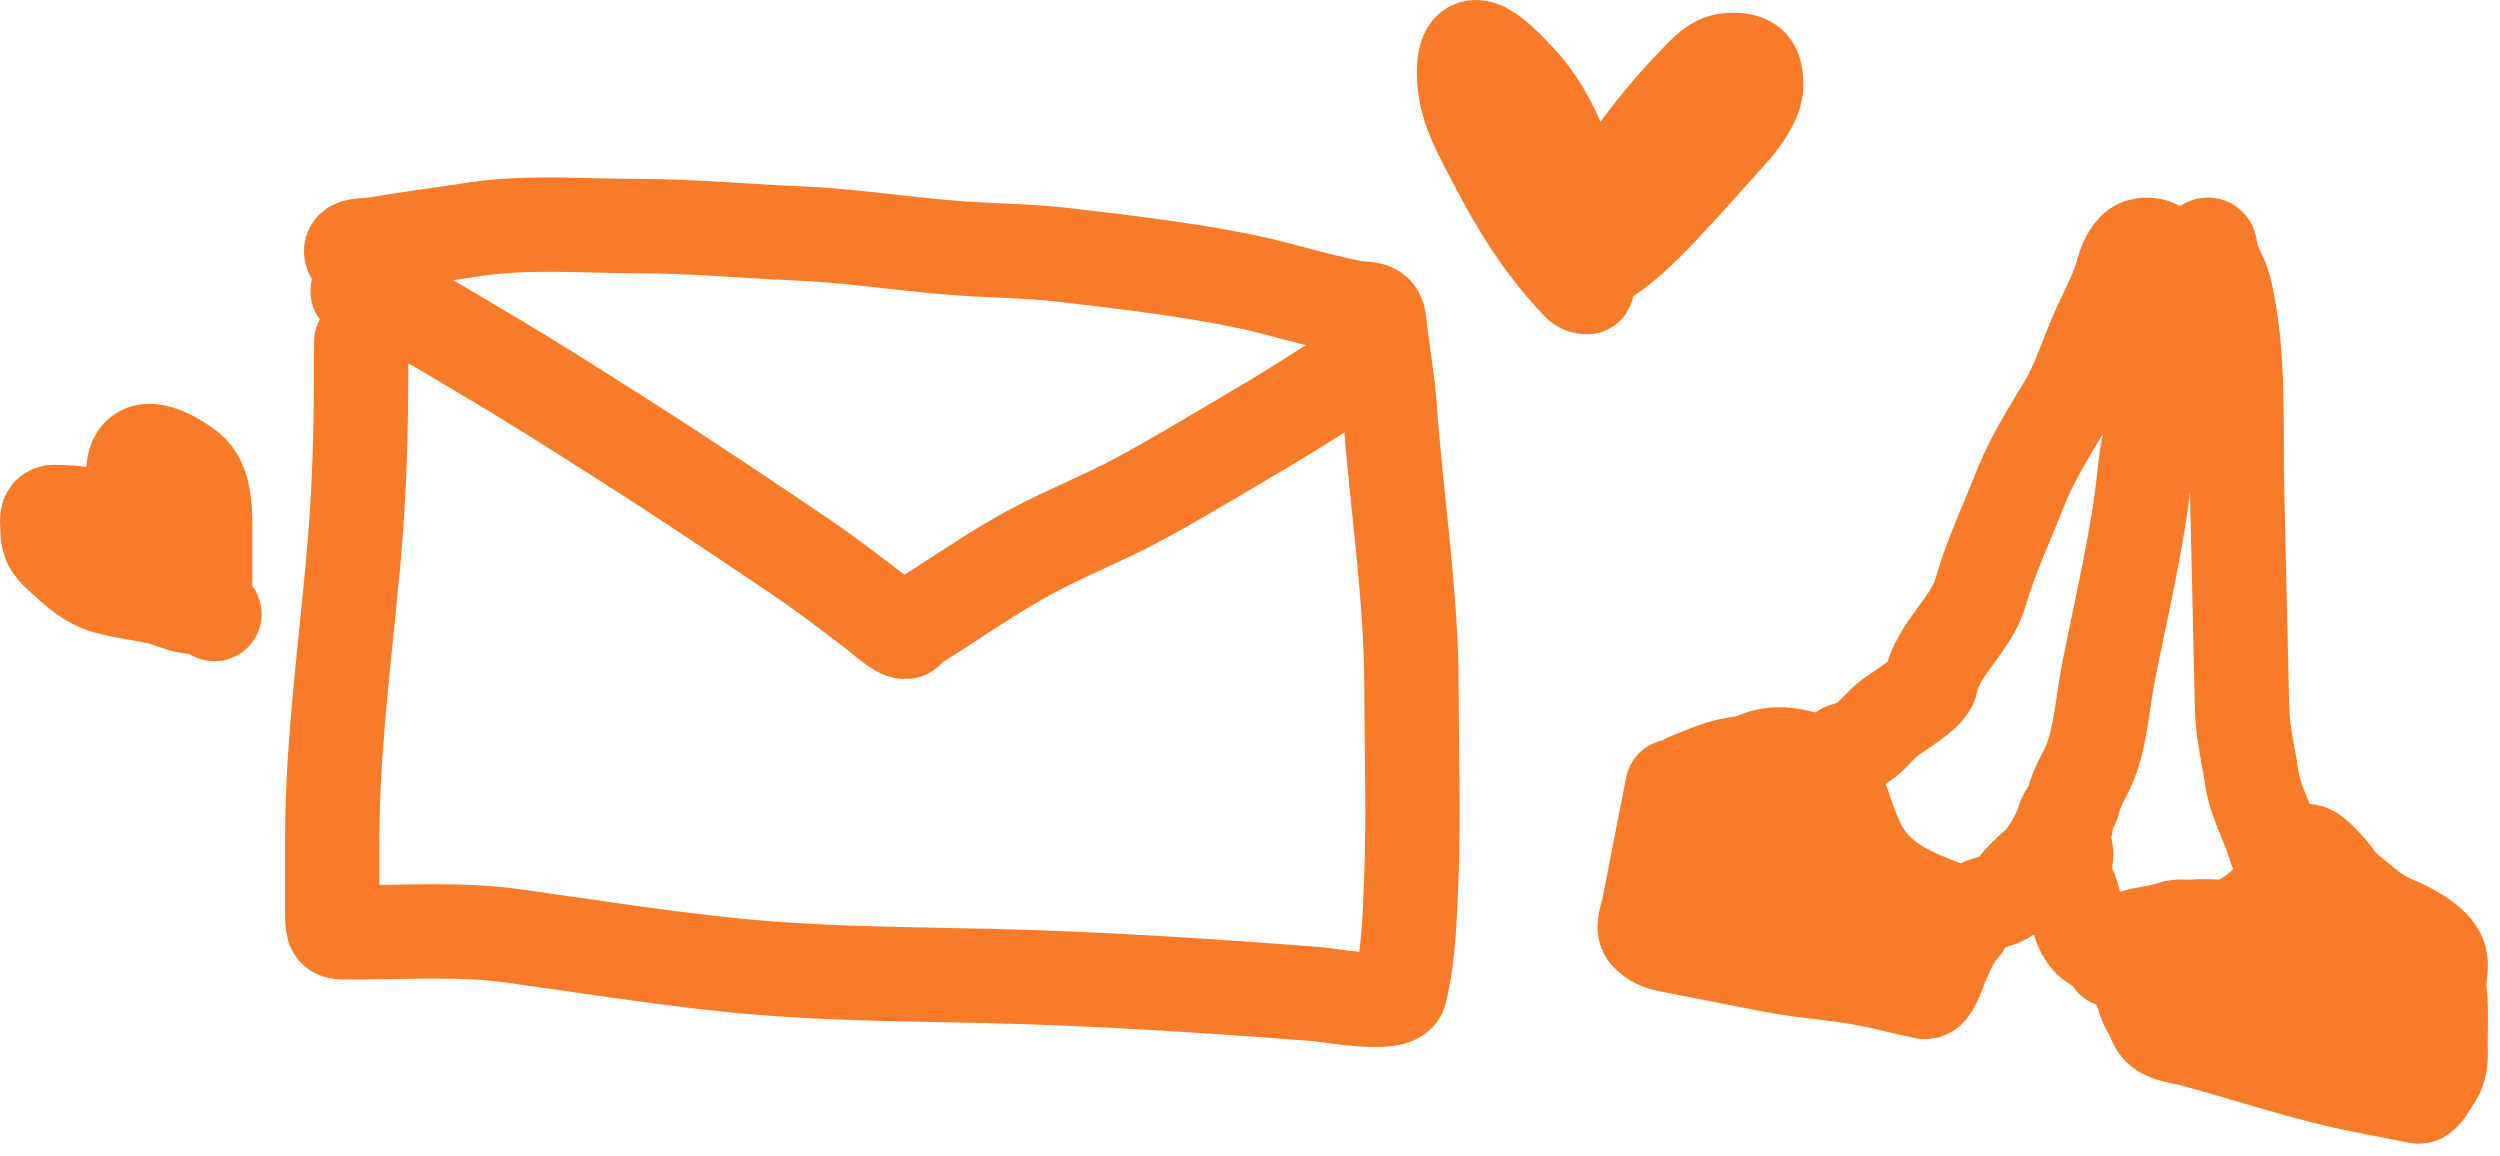 <svg width="106" height="49" viewBox="0 0 106 49" fill="none" xmlns="http://www.w3.org/2000/svg">
<path d="M15.164 12.35C17.078 12.794 18.936 14.048 20.606 15.028C22.524 16.153 24.394 17.352 26.271 18.543C28.873 20.195 31.421 21.902 33.974 23.628C35.057 24.359 36.085 25.164 37.131 25.948C37.325 26.094 38.504 27.204 38.504 26.631C40.335 25.521 42.044 24.265 43.947 23.269C45.353 22.533 46.827 21.946 48.23 21.196C50.001 20.248 51.699 19.199 53.433 18.185C54.641 17.479 55.822 16.716 56.999 15.967C57.344 15.747 57.829 15.621 58.006 15.267M70.913 33.348L69.893 38.552C69.837 38.838 69.596 39.359 69.85 39.611C70.151 39.91 70.388 39.996 70.836 40.084L75.093 40.918C76.483 41.191 77.893 41.26 79.282 41.533C80.064 41.686 80.822 41.904 81.606 42.057C81.918 42.118 82.213 41.124 82.317 40.888C82.534 40.391 82.799 39.75 83.17 39.348C83.636 38.843 83.108 38.731 82.637 38.554C81.109 37.981 79.602 37.403 78.824 35.863C78.432 35.087 78.235 34.292 77.911 33.495C77.745 33.088 77.295 32.361 76.834 32.235C75.987 32.003 75.265 31.833 74.409 32.207C74.005 32.384 73.562 32.377 73.147 32.492C72.636 32.634 72.094 32.866 71.588 33.067M90.178 40.63C90.314 40.674 90.419 41.005 90.471 41.121C90.646 41.514 90.79 41.951 90.92 42.363C91.023 42.687 91.243 42.964 91.357 43.288C91.577 43.913 92.398 43.929 92.919 44.069C95.346 44.721 97.758 45.553 100.207 46.034L102.544 46.492C102.751 46.532 103.093 45.887 103.197 45.743C103.406 45.453 103.494 45.041 103.485 44.691C103.462 43.773 103.534 42.862 103.434 41.951C103.372 41.382 103.652 40.849 103.323 40.36C102.963 39.824 102.101 39.375 101.512 39.129C101.03 38.928 100.606 38.654 100.208 38.315C99.872 38.029 99.334 37.649 99.091 37.287C98.97 37.108 97.953 35.855 97.785 36.136C97.384 36.806 96.82 37.428 96.317 38.024C95.949 38.461 95.384 38.919 94.853 39.149C94.268 39.403 93.672 39.226 93.054 39.291C92.745 39.324 92.373 39.237 92.076 39.354C91.684 39.507 91.19 39.548 90.78 39.639C90.232 39.761 89.678 40.082 89.555 40.71M78.195 31.802C79.274 31.503 79.254 31.18 80.063 30.483C80.38 30.21 81.771 29.442 81.87 28.935C82.149 27.512 83.584 26.5 83.987 25.079C84.4 23.626 85.101 22.146 85.648 20.75C86.135 19.505 86.865 18.342 87.555 17.198C88.196 16.135 88.533 14.89 89.07 13.765C89.43 13.011 89.847 12.177 90.048 11.385C90.124 11.088 90.395 10.541 90.716 10.433C90.917 10.365 91.05 10.363 91.256 10.403C91.563 10.464 91.312 10.622 91.409 10.809C91.754 11.47 91.76 12.084 91.915 12.758C92.027 13.249 91.767 13.821 91.88 14.316C92.005 14.862 91.74 15.875 91.635 16.411C91.403 17.593 91.055 18.812 90.936 20.012C90.656 22.851 89.949 25.699 89.397 28.516C89.156 29.745 89.081 31.164 88.62 32.326C88.418 32.836 88.036 33.389 87.933 33.914C87.865 34.261 87.569 34.492 87.481 34.84C87.365 35.293 86.779 36.331 86.422 36.633C86.109 36.898 85.681 37.288 85.446 37.623C85.069 38.16 84.662 38.16 84.081 38.37M91.912 14.999C92.16 13.731 92.294 12.439 92.879 11.293C92.879 11.293 93.665 9.885 93.722 10.556C93.775 11.179 94.199 11.69 94.337 12.293C94.983 15.121 94.782 17.951 94.855 20.855C94.931 23.924 94.988 27.018 95.063 30.032C95.089 31.058 95.338 32.053 95.484 33.025C95.637 34.038 96.204 34.959 96.472 35.926M89.272 40.2C87.987 39.948 88.164 38.48 87.717 37.624C87.557 37.317 87.534 36.639 87.603 36.286C87.635 36.123 87.539 35.894 87.467 35.755C87.384 35.597 87.552 35.168 87.585 34.996M72.153 34.937C72.225 34.862 72.467 34.831 72.568 34.812C72.827 34.761 73.071 34.666 73.331 34.622C74.064 34.497 74.798 34.407 75.546 34.397C75.755 34.394 76.059 34.429 76.243 34.541C76.381 34.627 76.496 34.639 76.396 34.802C76.15 35.202 75.78 35.501 75.4 35.768C74.906 36.116 74.406 36.453 73.914 36.804C73.419 37.157 72.951 37.551 72.446 37.888C72.318 37.972 72.206 38.059 72.091 38.154C72.066 38.174 71.941 38.259 72.029 38.278C72.378 38.351 72.853 38.236 73.202 38.218C74.87 38.133 76.515 37.777 78.183 37.701C78.319 37.695 78.555 37.758 78.677 37.714C78.813 37.665 78.475 38.19 78.453 38.225C78.335 38.418 77.827 39.071 78.019 39.3C78.303 39.638 78.995 39.435 79.371 39.4C79.899 39.352 80.314 39.368 80.759 39.641M92.574 41.306C92.848 41.144 93.18 41.053 93.468 40.911C93.829 40.733 94.192 40.556 94.576 40.433C95.293 40.205 96.004 39.989 96.712 39.735C96.974 39.641 97.209 39.523 97.477 39.44C97.638 39.39 97.868 39.361 98.013 39.279C98.351 39.089 97.887 39.713 97.842 39.776C97.675 40.01 97.446 40.177 97.232 40.365C96.957 40.606 96.7 40.851 96.395 41.056C96.007 41.317 95.616 41.562 95.223 41.815C94.934 42.001 94.795 42.205 94.621 42.489C94.545 42.612 94.502 42.643 94.671 42.584C95.332 42.356 95.996 42.148 96.65 41.896C97.708 41.488 98.793 41.131 99.838 40.693C100.191 40.546 100.566 40.338 100.939 40.249C101.088 40.213 101.12 40.238 101.092 40.4C101.005 40.907 100.691 41.371 100.455 41.818C100.169 42.358 99.872 42.884 99.558 43.406M99.558 43.406C99.507 43.49 99.456 43.574 99.404 43.657C99.279 43.861 99.553 43.767 99.688 43.734C99.879 43.689 100.073 43.645 100.267 43.64M99.558 43.406C99.568 43.408 99.579 43.411 99.589 43.413C99.824 43.469 100.048 43.548 100.267 43.64M99.558 43.406C99.005 43.279 98.477 43.262 97.917 43.271C97.66 43.275 97.461 43.324 97.235 43.185M100.267 43.64C100.352 43.638 100.437 43.643 100.522 43.658C100.624 43.676 101.062 43.763 101.081 43.914C101.097 44.043 101.189 44.077 100.983 43.976L100.96 43.965C100.73 43.851 100.501 43.738 100.267 43.64ZM15.317 14.499C15.317 17.176 15.289 19.822 15.087 22.493C14.761 26.793 14.088 31.218 14.088 35.528V38.676C14.088 39.645 14.158 39.529 15.112 39.529C17.317 39.529 19.578 39.377 21.766 39.683C24.819 40.109 27.861 40.593 30.929 40.911C34.6 41.292 38.196 41.297 41.874 41.38C46.505 41.486 51.205 41.793 55.822 42.148C56.317 42.186 59.185 42.728 59.354 42.071C59.728 40.616 59.781 38.756 59.84 37.269C59.946 34.612 59.849 31.933 59.849 29.275C59.849 25.225 59.215 21.346 58.927 17.314C58.837 16.057 58.602 14.794 58.467 13.578C58.4 12.978 57.841 13.129 57.383 13.04C55.772 12.731 54.218 12.211 52.606 11.889C50.19 11.406 47.766 11.121 45.325 10.834L45.158 10.814C43.579 10.628 41.983 10.634 40.398 10.507C38.191 10.33 36 9.984 33.786 9.893C31.548 9.8 29.295 9.585 27.056 9.585C24.74 9.585 22.296 9.373 20.009 9.739C18.676 9.952 17.328 10.106 16.017 10.345C15.445 10.449 14.39 10.257 15.163 11.121C15.68 11.698 15.993 12.842 16.238 13.578M67.286 12.173C67.015 12.173 66.901 11.988 66.718 11.791C65.347 10.315 64.327 8.662 63.408 6.881C62.767 5.637 62.076 4.528 62.076 3.086C62.076 0.894 63.612 2.57 64.359 3.348C65.738 4.786 66.467 6.82 66.892 8.733C66.942 8.955 67.046 9.531 67.209 9.694C67.289 9.774 67.298 9.428 67.308 9.399C67.454 8.961 67.78 8.603 68.05 8.241C69.25 6.636 70.397 5.014 71.802 3.577C72.299 3.069 72.707 2.54 73.435 2.54C74.259 2.54 74.462 2.817 74.462 3.621C74.462 4.219 73.888 5.03 73.506 5.461C72.574 6.514 71.635 7.561 70.677 8.591C69.636 9.709 68.284 11.087 66.794 11.583M8.699 25.542V22.555C8.699 21.771 8.732 20.462 8.011 19.895C7.251 19.298 5.652 18.418 5.652 20.086C5.652 20.662 6.105 21.167 6.416 21.61C6.887 22.28 7.265 23.006 7.836 23.598C8.134 23.907 8.414 24.286 8.623 24.657C8.84 25.043 8.024 23.998 7.672 23.729C5.996 22.447 4.433 21.708 2.31 21.708C1.901 21.708 2.015 22.146 2.015 22.446C2.015 23.115 2.278 23.291 2.763 23.74C3.289 24.227 3.817 24.682 4.494 24.876C5.218 25.083 5.974 25.163 6.711 25.324C7.197 25.429 7.723 25.71 8.208 25.739C8.445 25.753 8.879 25.891 9.092 26.034" stroke="#F77B29" stroke-width="4" stroke-linecap="round"/>
</svg>
